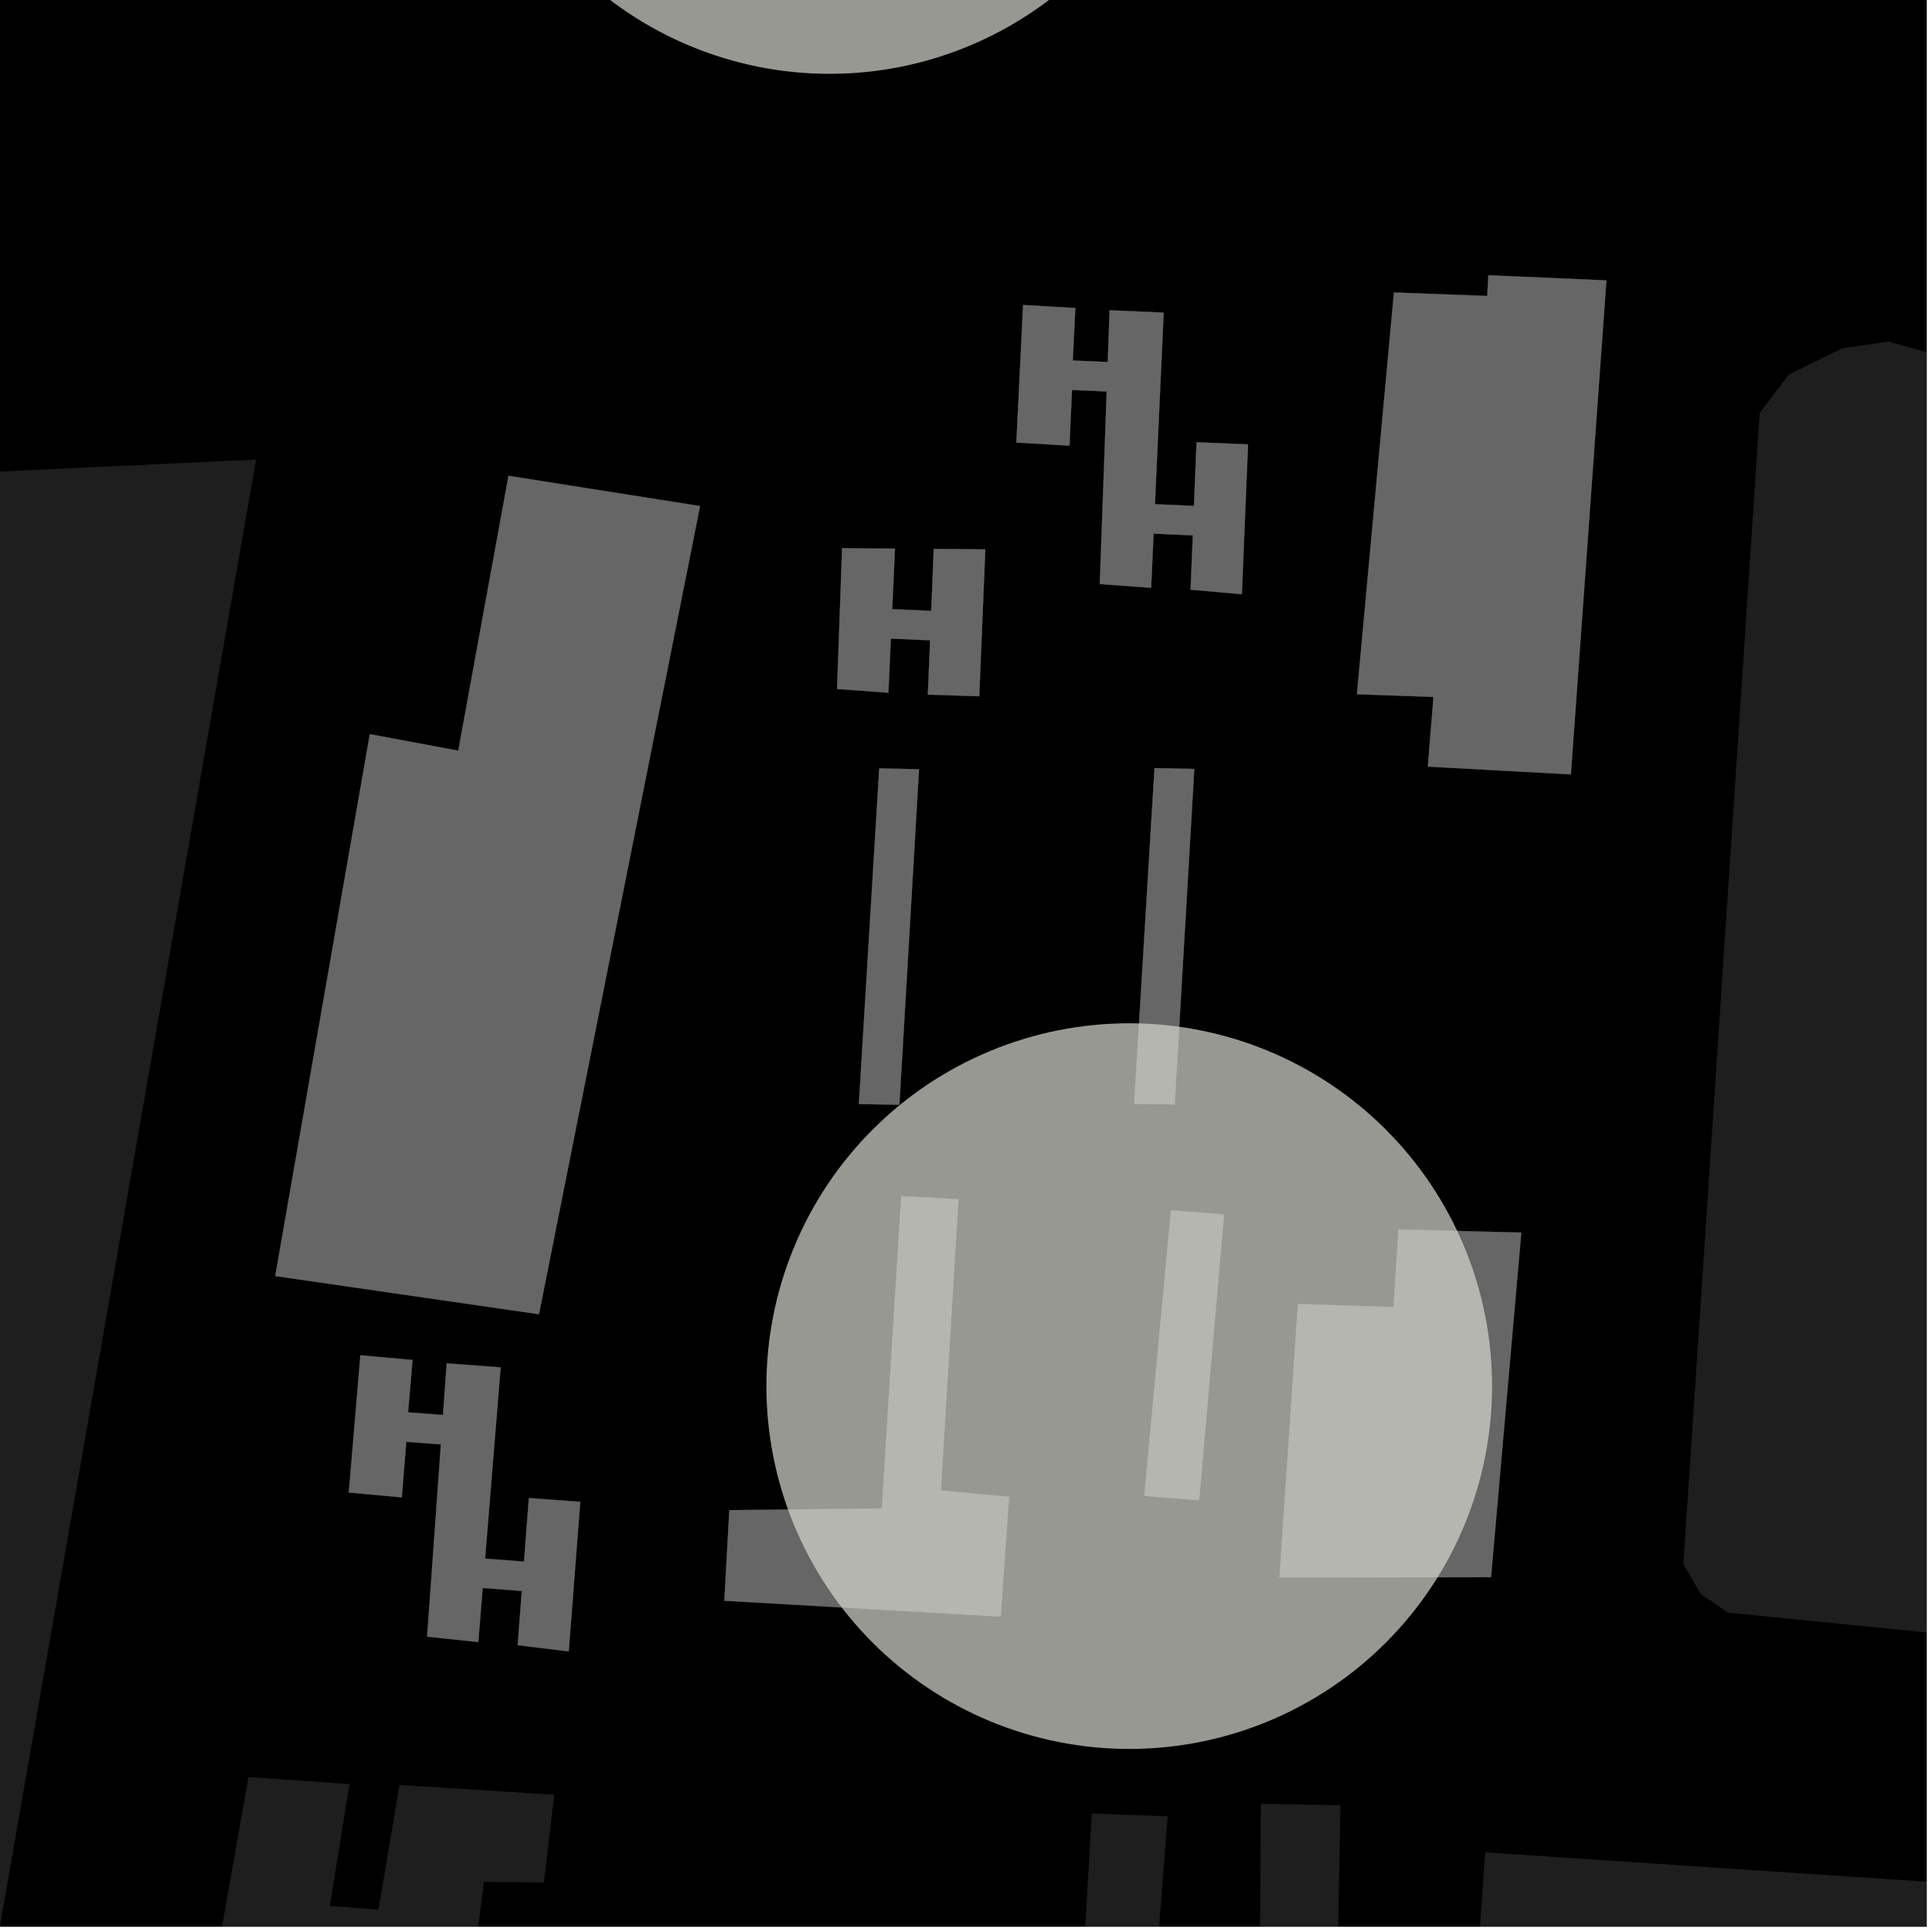 <?xml version="1.0" encoding="UTF-8"?>
<svg xmlns="http://www.w3.org/2000/svg" xmlns:xlink="http://www.w3.org/1999/xlink" width="361pt" height="361pt" viewBox="0 0 361 361" version="1.1">
<defs>
<clipPath id="clip1">
  <path d="M 27 332 L 104 332 L 104 360 L 27 360 Z M 27 332 "/>
</clipPath>
<clipPath id="clip2">
  <path d="M 235 337 L 253 337 L 253 360 L 235 360 Z M 235 337 "/>
</clipPath>
<clipPath id="clip3">
  <path d="M 200 338 L 219 338 L 219 360 L 200 360 Z M 200 338 "/>
</clipPath>
<clipPath id="clip4">
  <path d="M 270 333 L 360 333 L 360 360 L 270 360 Z M 270 333 "/>
</clipPath>
<clipPath id="clip5">
  <path d="M 0 85 L 48 85 L 48 360 L 0 360 Z M 0 85 "/>
</clipPath>
<clipPath id="clip6">
  <path d="M 314 63 L 360 63 L 360 318 L 314 318 Z M 314 63 "/>
</clipPath>
</defs>
<g id="surface1477">
<path style="fill-rule:nonzero;fill:rgb(0%,0%,0%);fill-opacity:1;stroke-width:0.03;stroke-linecap:square;stroke-linejoin:miter;stroke:rgb(0%,0%,0%);stroke-opacity:1;stroke-miterlimit:10;" d="M 0 178 L 360 178 L 360 -182 L 0 -182 Z M 0 178 " transform="matrix(1,0,0,1,0,182)"/>
<g clip-path="url(#clip1)" clip-rule="nonzero">
<path style=" stroke:none;fill-rule:nonzero;fill:rgb(39.999%,39.999%,39.999%);fill-opacity:0.3;" d="M 46.434 332.043 L 65.301 333.367 L 61.629 356.129 L 70.727 356.824 L 74.645 333.531 L 103.555 335.352 L 101.629 351.734 L 90.445 351.629 L 79.598 433.98 L 56.559 432.668 L 59.672 412.66 L 51.645 411.902 L 46.727 443.043 L 27.301 440.246 Z M 46.434 332.043 "/>
</g>
<g clip-path="url(#clip2)" clip-rule="nonzero">
<path style=" stroke:none;fill-rule:nonzero;fill:rgb(39.999%,39.999%,39.999%);fill-opacity:0.3;" d="M 235.609 337.043 L 250.477 337.312 L 249.617 381.344 L 252.043 381.34 L 250.27 421.051 L 235.402 420.492 L 236.875 381.066 L 239.605 381.066 L 240.125 366.434 L 235.402 366.359 Z M 235.609 337.043 "/>
</g>
<g clip-path="url(#clip3)" clip-rule="nonzero">
<path style=" stroke:none;fill-rule:nonzero;fill:rgb(39.999%,39.999%,39.999%);fill-opacity:0.3;" d="M 204.004 338.863 L 218.184 339.387 L 213.828 395.254 L 217.773 395.824 L 216.016 425.984 L 202.973 425.996 L 204.422 395.262 L 200.781 394.691 Z M 204.004 338.863 "/>
</g>
<g clip-path="url(#clip4)" clip-rule="nonzero">
<path style=" stroke:none;fill-rule:nonzero;fill:rgb(39.999%,39.999%,39.999%);fill-opacity:0.3;" d="M 392.258 353.742 L 393.473 333.676 L 417.805 334.707 L 393.023 654.793 L 486.281 661.863 L 490.93 595.598 L 541.32 598.859 L 535.266 696.66 L 533.469 703.508 L 528.961 708.004 L 524.453 710.789 L 518.762 712.742 L 354.676 697.723 L 363.875 594.09 L 378.578 595.07 L 380.125 571.66 L 363.32 571.18 L 372.098 466.863 L 388.902 467.344 L 390.457 448.914 L 387.461 448.742 L 270.727 442.07 L 277.52 346.117 Z M 392.258 353.742 "/>
</g>
<g clip-path="url(#clip5)" clip-rule="nonzero">
<path style=" stroke:none;fill-rule:nonzero;fill:rgb(39.999%,39.999%,39.999%);fill-opacity:0.3;" d="M -37.934 89.879 L 47.848 85.875 L 15.902 268.773 L -5.387 390.676 L -88.398 376.023 L -67.195 255.809 Z M -37.934 89.879 "/>
</g>
<g clip-path="url(#clip6)" clip-rule="nonzero">
<path style=" stroke:none;fill-rule:nonzero;fill:rgb(39.999%,39.999%,39.999%);fill-opacity:0.3;" d="M 328.816 77.16 L 334.199 70.012 L 344.191 65.102 L 352.84 63.812 L 451.656 91.469 L 446.902 138.613 L 375.734 132.848 L 366.184 261.965 L 453.207 265.758 L 463.273 146.27 L 467.492 96.203 L 506.836 110.812 L 490.043 310.605 L 489.43 317.906 L 322.883 301.332 L 317.793 297.852 L 314.539 292.23 Z M 328.816 77.16 "/>
</g>
<path style=" stroke:none;fill-rule:nonzero;fill:rgb(39.999%,39.999%,39.999%);fill-opacity:0.3;" d="M 242.523 243.66 L 260.375 244.246 L 261.312 229.734 L 284.262 230.312 L 278.602 294.707 L 239.078 294.75 Z M 242.523 243.66 "/>
<path style=" stroke:none;fill-rule:nonzero;fill:rgb(39.999%,39.999%,39.999%);fill-opacity:0.3;" d="M 218.797 226.145 L 228.719 226.922 L 224.066 280.328 L 213.812 279.523 Z M 218.797 226.145 "/>
<path style=" stroke:none;fill-rule:nonzero;fill:rgb(39.999%,39.999%,39.999%);fill-opacity:0.3;" d="M 168.402 223.492 L 179.09 224.09 L 175.797 278.5 L 188.547 279.695 L 186.98 302.07 L 135.344 299.102 L 136.277 282.172 L 164.777 281.863 Z M 168.402 223.492 "/>
<path style=" stroke:none;fill-rule:nonzero;fill:rgb(39.999%,39.999%,39.999%);fill-opacity:0.3;" d="M 260.461 54.648 L 277.898 55.301 L 278.105 51.43 L 300.164 52.391 L 293.523 144.695 L 266.793 143.246 L 267.848 130.227 L 253.543 129.723 Z M 260.461 54.648 "/>
<path style=" stroke:none;fill-rule:nonzero;fill:rgb(39.999%,39.999%,39.999%);fill-opacity:0.3;" d="M 69.098 137.18 L 85.629 140.262 L 95.016 88.91 L 130.809 94.559 L 100.707 245.57 L 51.43 238.434 Z M 69.098 137.18 "/>
<path style=" stroke:none;fill-rule:nonzero;fill:rgb(39.999%,39.999%,39.999%);fill-opacity:0.3;" d="M 157.348 102.434 L 167.227 102.512 L 166.711 113.82 L 174.004 114.141 L 174.473 102.566 L 184.109 102.645 L 182.977 130.098 L 173.371 129.793 L 173.789 119.645 L 166.461 119.32 L 166 129.441 L 156.406 128.742 Z M 157.348 102.434 "/>
<path style=" stroke:none;fill-rule:nonzero;fill:rgb(39.999%,39.999%,39.999%);fill-opacity:0.3;" d="M 217.438 58.414 L 215.805 94.211 L 223.094 94.531 L 223.578 82.637 L 233.203 83.035 L 232.043 111.039 L 222.465 110.188 L 222.883 100.035 L 215.555 99.715 L 215.09 109.836 L 205.496 109.133 L 206.789 73.152 L 200.305 72.867 L 199.84 83.273 L 189.91 82.691 L 191.164 56.988 L 200.934 57.555 L 200.449 67.359 L 206.984 67.648 L 207.332 57.973 Z M 217.438 58.414 "/>
<path style=" stroke:none;fill-rule:nonzero;fill:rgb(39.999%,39.999%,39.999%);fill-opacity:0.3;" d="M 93.547 255.508 L 90.641 291.23 L 97.914 291.785 L 98.82 279.914 L 108.426 280.621 L 106.27 308.57 L 96.727 307.41 L 97.504 297.277 L 90.195 296.723 L 89.371 306.824 L 79.809 305.812 L 82.379 269.895 L 75.914 269.402 L 75.074 279.785 L 65.172 278.887 L 67.34 253.238 L 77.082 254.117 L 76.25 263.902 L 82.773 264.398 L 83.465 254.738 Z M 93.547 255.508 "/>
<path style=" stroke:none;fill-rule:nonzero;fill:rgb(39.999%,39.999%,39.999%);fill-opacity:0.3;" d="M 164.285 143.578 L 171.723 143.734 L 168.055 206.43 L 160.48 206.297 Z M 164.285 143.578 "/>
<path style=" stroke:none;fill-rule:nonzero;fill:rgb(39.999%,39.999%,39.999%);fill-opacity:0.3;" d="M 215.723 143.523 L 223.16 143.68 L 219.492 206.375 L 211.918 206.242 Z M 215.723 143.523 "/>
<path style="fill-rule:nonzero;fill:rgb(39.999%,39.999%,39.999%);fill-opacity:1;stroke-width:0.03;stroke-linecap:square;stroke-linejoin:miter;stroke:rgb(39.999%,39.999%,39.999%);stroke-opacity:1;stroke-miterlimit:3.239;" d="M 316.523 256.66 L 334.375 257.246 L 335.312 242.734 L 358.262 243.312 L 352.602 307.707 L 313.078 307.75 Z M 316.523 256.66 " transform="matrix(1,0,0,1,-74,-13)"/>
<path style="fill-rule:nonzero;fill:rgb(39.999%,39.999%,39.999%);fill-opacity:1;stroke-width:0.03;stroke-linecap:square;stroke-linejoin:miter;stroke:rgb(39.999%,39.999%,39.999%);stroke-opacity:1;stroke-miterlimit:3.239;" d="M 292.797 239.145 L 302.719 239.922 L 298.066 293.328 L 287.812 292.523 Z M 292.797 239.145 " transform="matrix(1,0,0,1,-74,-13)"/>
<path style="fill-rule:nonzero;fill:rgb(39.999%,39.999%,39.999%);fill-opacity:1;stroke-width:0.03;stroke-linecap:square;stroke-linejoin:miter;stroke:rgb(39.999%,39.999%,39.999%);stroke-opacity:1;stroke-miterlimit:3.239;" d="M 242.402 236.492 L 253.09 237.09 L 249.797 291.5 L 262.547 292.695 L 260.98 315.07 L 209.344 312.102 L 210.277 295.172 L 238.777 294.863 Z M 242.402 236.492 " transform="matrix(1,0,0,1,-74,-13)"/>
<path style="fill-rule:nonzero;fill:rgb(39.999%,39.999%,39.999%);fill-opacity:1;stroke-width:0.03;stroke-linecap:square;stroke-linejoin:miter;stroke:rgb(39.999%,39.999%,39.999%);stroke-opacity:1;stroke-miterlimit:3.239;" d="M 334.461 67.648 L 351.898 68.301 L 352.105 64.43 L 374.164 65.391 L 367.523 157.695 L 340.793 156.246 L 341.848 143.227 L 327.543 142.723 Z M 334.461 67.648 " transform="matrix(1,0,0,1,-74,-13)"/>
<path style="fill-rule:nonzero;fill:rgb(39.999%,39.999%,39.999%);fill-opacity:1;stroke-width:0.03;stroke-linecap:square;stroke-linejoin:miter;stroke:rgb(39.999%,39.999%,39.999%);stroke-opacity:1;stroke-miterlimit:3.239;" d="M 143.098 150.18 L 159.629 153.262 L 169.016 101.91 L 204.809 107.559 L 174.707 258.57 L 125.43 251.434 Z M 143.098 150.18 " transform="matrix(1,0,0,1,-74,-13)"/>
<path style="fill-rule:nonzero;fill:rgb(39.999%,39.999%,39.999%);fill-opacity:1;stroke-width:0.03;stroke-linecap:square;stroke-linejoin:miter;stroke:rgb(39.999%,39.999%,39.999%);stroke-opacity:1;stroke-miterlimit:3.239;" d="M 231.348 115.434 L 241.227 115.512 L 240.711 126.82 L 248.004 127.141 L 248.473 115.566 L 258.109 115.645 L 256.977 143.098 L 247.371 142.793 L 247.789 132.645 L 240.461 132.32 L 240 142.441 L 230.406 141.742 Z M 231.348 115.434 " transform="matrix(1,0,0,1,-74,-13)"/>
<path style="fill-rule:nonzero;fill:rgb(39.999%,39.999%,39.999%);fill-opacity:1;stroke-width:0.03;stroke-linecap:square;stroke-linejoin:miter;stroke:rgb(39.999%,39.999%,39.999%);stroke-opacity:1;stroke-miterlimit:3.239;" d="M 291.438 71.414 L 289.805 107.211 L 297.094 107.531 L 297.578 95.637 L 307.203 96.035 L 306.043 124.039 L 296.465 123.188 L 296.883 113.035 L 289.555 112.715 L 289.09 122.836 L 279.496 122.133 L 280.789 86.152 L 274.305 85.867 L 273.84 96.273 L 263.91 95.691 L 265.164 69.988 L 274.934 70.555 L 274.449 80.359 L 280.984 80.648 L 281.332 70.973 Z M 291.438 71.414 " transform="matrix(1,0,0,1,-74,-13)"/>
<path style="fill-rule:nonzero;fill:rgb(39.999%,39.999%,39.999%);fill-opacity:1;stroke-width:0.03;stroke-linecap:square;stroke-linejoin:miter;stroke:rgb(39.999%,39.999%,39.999%);stroke-opacity:1;stroke-miterlimit:3.239;" d="M 167.547 268.508 L 164.641 304.23 L 171.914 304.785 L 172.82 292.914 L 182.426 293.621 L 180.27 321.57 L 170.727 320.41 L 171.504 310.277 L 164.195 309.723 L 163.371 319.824 L 153.809 318.812 L 156.379 282.895 L 149.914 282.402 L 149.074 292.785 L 139.172 291.887 L 141.34 266.238 L 151.082 267.117 L 150.25 276.902 L 156.773 277.398 L 157.465 267.738 Z M 167.547 268.508 " transform="matrix(1,0,0,1,-74,-13)"/>
<path style="fill-rule:nonzero;fill:rgb(39.999%,39.999%,39.999%);fill-opacity:1;stroke-width:0.03;stroke-linecap:square;stroke-linejoin:miter;stroke:rgb(39.999%,39.999%,39.999%);stroke-opacity:1;stroke-miterlimit:3.239;" d="M 238.285 156.578 L 245.723 156.734 L 242.055 219.43 L 234.48 219.297 Z M 238.285 156.578 " transform="matrix(1,0,0,1,-74,-13)"/>
<path style="fill-rule:nonzero;fill:rgb(39.999%,39.999%,39.999%);fill-opacity:1;stroke-width:0.03;stroke-linecap:square;stroke-linejoin:miter;stroke:rgb(39.999%,39.999%,39.999%);stroke-opacity:1;stroke-miterlimit:3.239;" d="M 289.723 156.523 L 297.16 156.68 L 293.492 219.375 L 285.918 219.242 Z M 289.723 156.523 " transform="matrix(1,0,0,1,-74,-13)"/>
<path style=" stroke:none;fill-rule:evenodd;fill:rgb(85.097%,85.097%,81.96%);fill-opacity:0.7;" d="M 278.797 259 C 278.797 241.02 271.656 223.773 258.941 211.059 C 246.227 198.344 228.98 191.203 211 191.203 C 193.02 191.203 175.773 198.344 163.059 211.059 C 150.344 223.773 143.203 241.02 143.203 259 C 143.203 276.98 150.344 294.227 163.059 306.941 C 175.773 319.656 193.02 326.797 211 326.797 C 228.98 326.797 246.227 319.656 258.941 306.941 C 271.656 294.227 278.797 276.98 278.797 259 Z M 278.797 259 "/>
<path style=" stroke:none;fill-rule:evenodd;fill:rgb(85.097%,85.097%,81.96%);fill-opacity:0.7;" d="M 222.797 -54 C 222.797 -71.98 215.656 -89.227 202.941 -101.941 C 190.227 -114.656 172.98 -121.797 155 -121.797 C 137.02 -121.797 119.773 -114.656 107.059 -101.941 C 94.344 -89.227 87.203 -71.98 87.203 -54 C 87.203 -36.02 94.344 -18.773 107.059 -6.059 C 119.773 6.656 137.02 13.797 155 13.797 C 172.98 13.797 190.227 6.656 202.941 -6.059 C 215.656 -18.773 222.797 -36.02 222.797 -54 Z M 222.797 -54 "/>
</g>
</svg>
